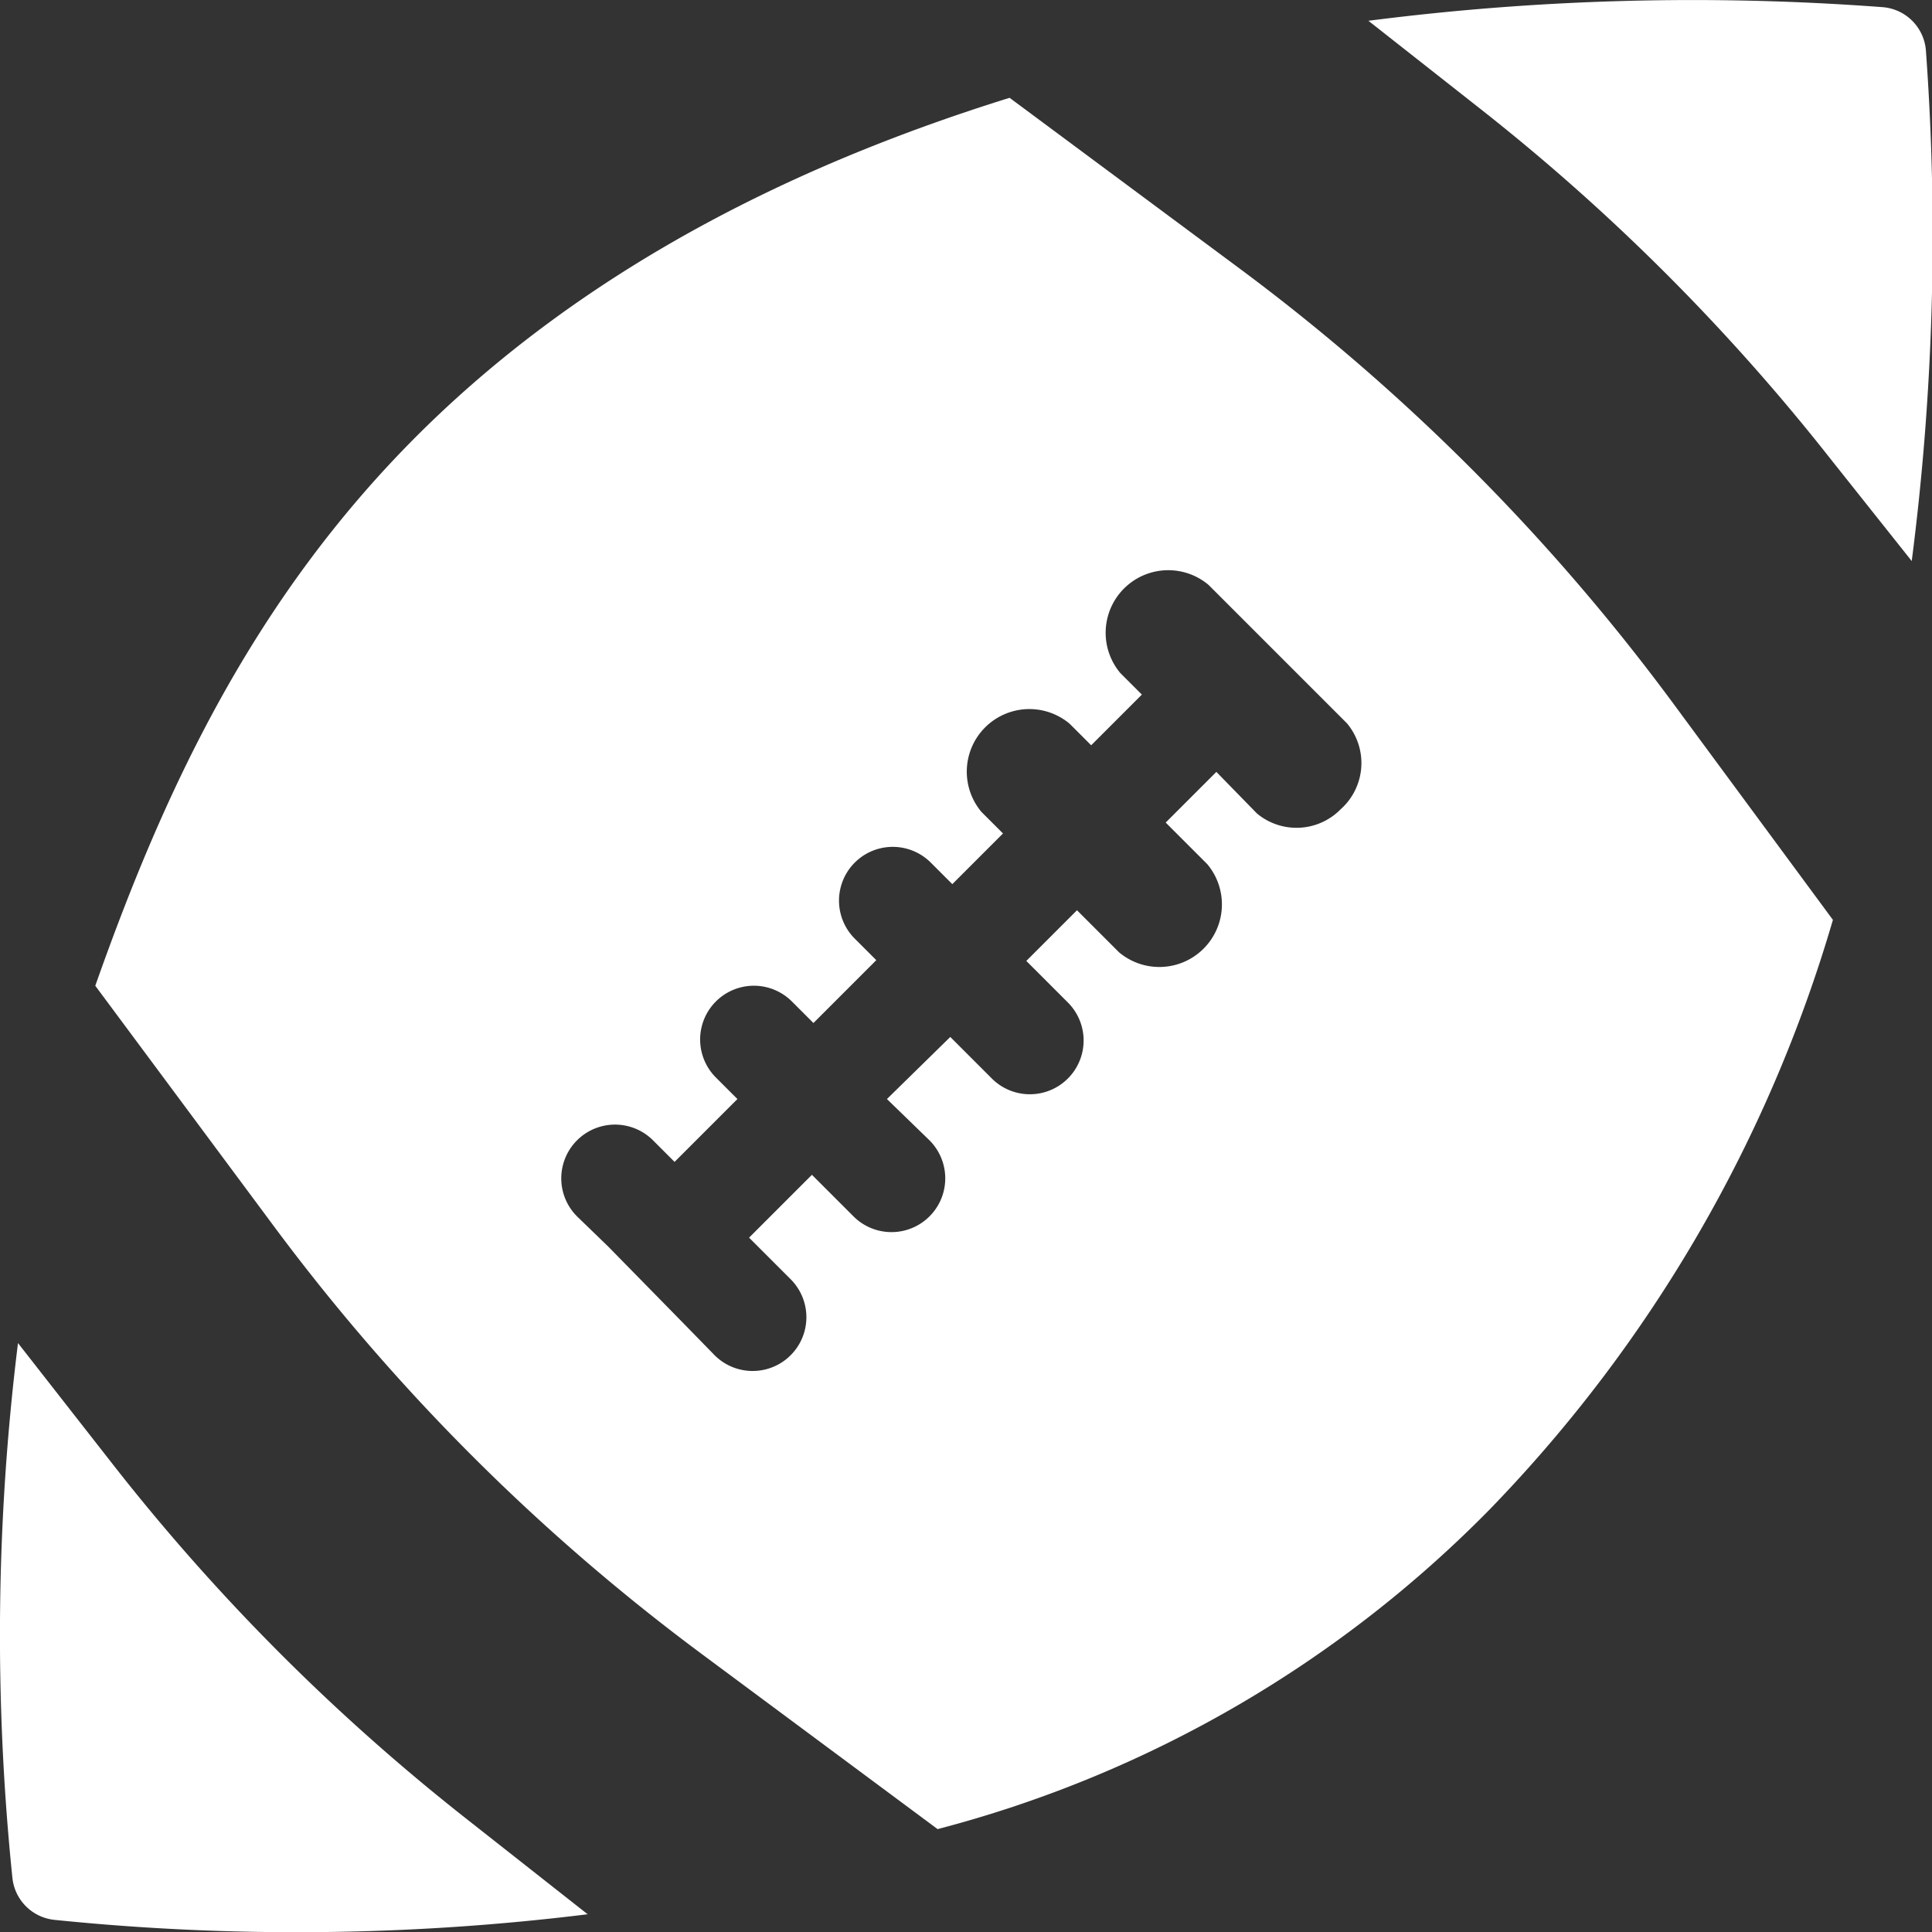 <svg xmlns="http://www.w3.org/2000/svg" viewBox="0 0 76.24 76.24"><rect x="0" y="0" width="76.24" height="76.24" fill="#333333" stroke="none"/><defs><style>.cls-1{fill:#fff;}</style></defs><title>Sports</title><g id="Layer_2" data-name="Layer 2"><g id="Layer_1-2" data-name="Layer 1"><path class="cls-1" d="M76,2A1.86,1.86,0,0,0,74.26.28,100.37,100.37,0,0,0,54,.82l4.46,3.51a82.33,82.33,0,0,1,13.8,13.81l3.18,4A100.38,100.38,0,0,0,76,2Z"/><path class="cls-1" d="M4.55,57.91.71,53A93.69,93.69,0,0,0,.49,74.11a1.86,1.86,0,0,0,1.65,1.65,93.7,93.7,0,0,0,21.05-.22l-4.84-3.81A82.32,82.32,0,0,1,4.55,57.91Z"/><path class="cls-1" d="M48.84,10.54l-9-6.68c-8.23,2.56-16.65,6.61-23.39,13.34-6.51,6.51-10,14.07-12.69,21.7l6.9,9.29A81.74,81.74,0,0,0,27.76,65.32L37,72.18A47.27,47.27,0,0,0,58.8,59.55,55.93,55.93,0,0,0,72.33,36.3L66,27.72A82.18,82.18,0,0,0,48.84,10.54Zm4.07,21.39a2.44,2.44,0,0,1-3.31.17L48,30.46l-2,2,1.64,1.64a2.47,2.47,0,0,1-3.48,3.48L42.5,35.92l-2,2,1.64,1.64a2.11,2.11,0,1,1-3,3l-1.64-1.64L35,43.37,36.68,45a2.11,2.11,0,1,1-3,3l-1.64-1.64-2.48,2.48,1.64,1.64a2.11,2.11,0,1,1-3,3L27,52.25,24,49.19,22.77,48a2.11,2.11,0,1,1,3-3l.85.85,2.48-2.48-.85-.85a2.11,2.11,0,1,1,3-3l.85.85,2.48-2.48-.85-.85a2.11,2.11,0,1,1,3-3l.85.85,2-2-.85-.85a2.47,2.47,0,0,1,3.48-3.48l.85.85,2-2-.85-.85a2.47,2.47,0,0,1,3.48-3.48l1.2,1.2,3.06,3.06,1.2,1.2A2.44,2.44,0,0,1,52.91,31.93Z"/></g></g></svg>